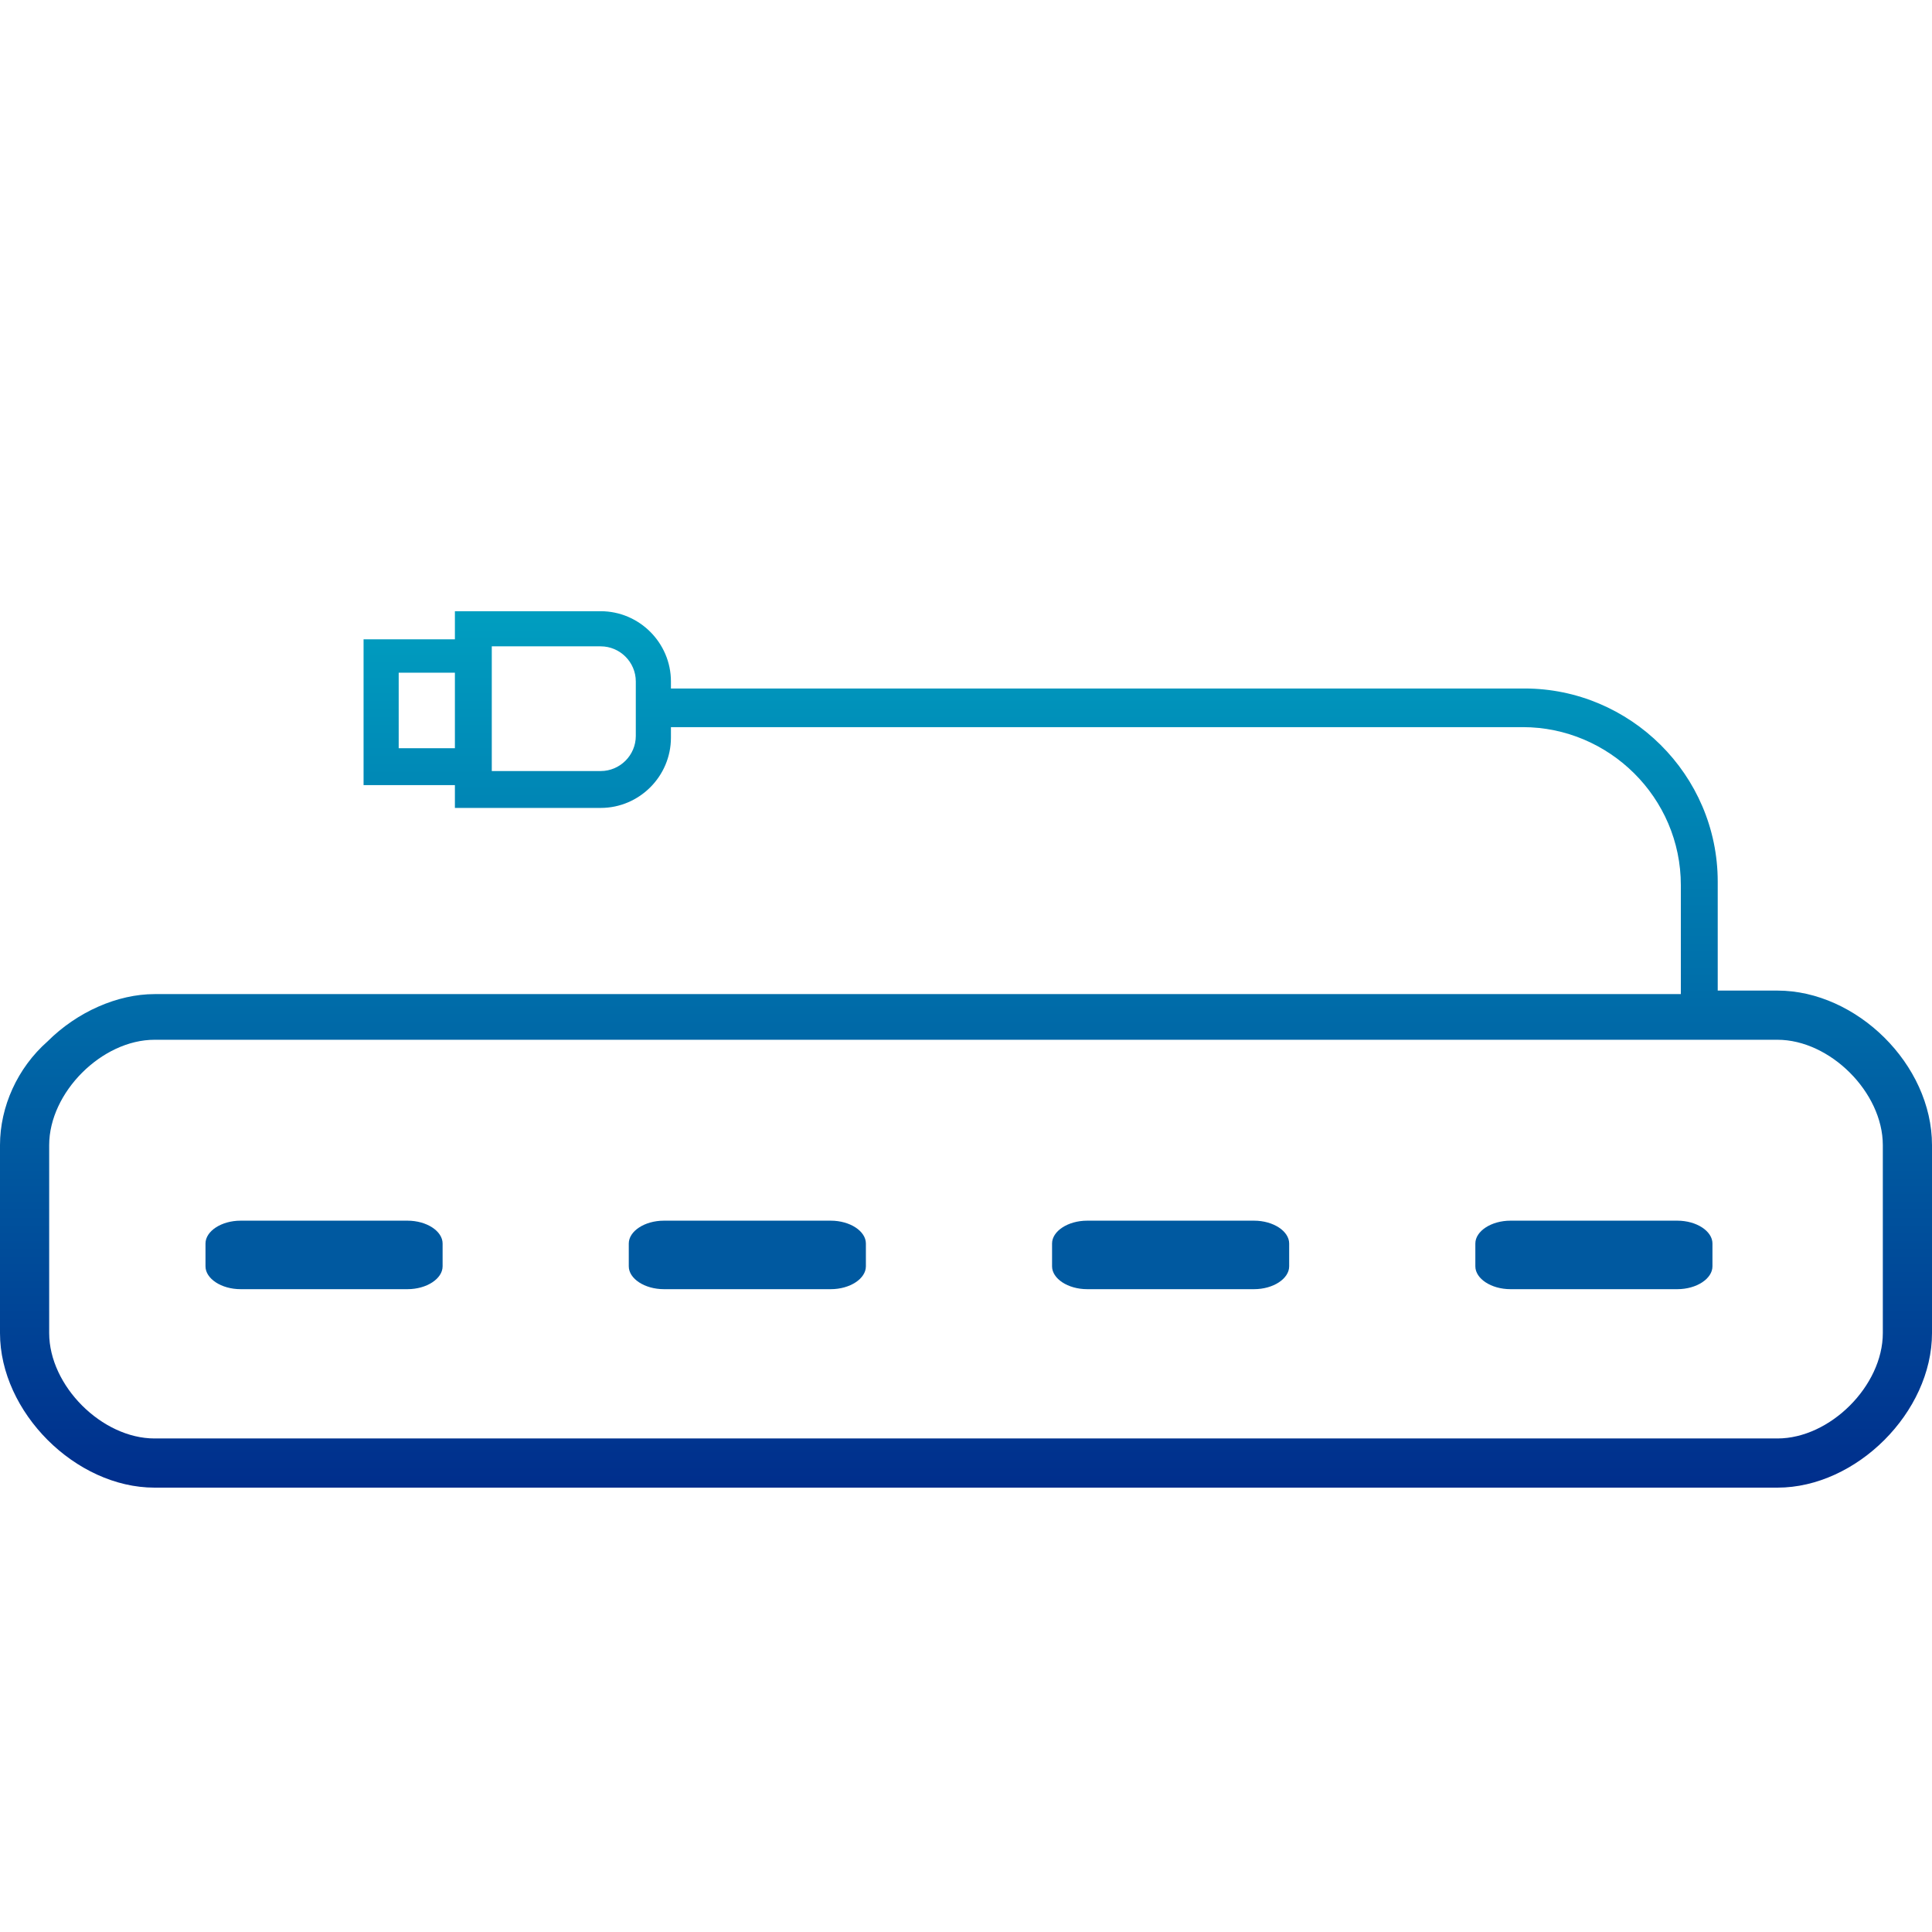 <?xml version="1.0" encoding="utf-8"?>
<!-- Generator: Adobe Illustrator 23.0.5, SVG Export Plug-In . SVG Version: 6.00 Build 0)  -->
<svg version="1.1" id="Layer_1" xmlns="http://www.w3.org/2000/svg" xmlns:xlink="http://www.w3.org/1999/xlink" x="0px" y="0px"
	 viewBox="0 0 110 110" style="enable-background:new 0 0 110 110;" xml:space="preserve">
<style type="text/css">
	.st0{fill:#0059A0;}
	.st1{fill:url(#SVGID_1_);}
	.st2{fill:url(#SVGID_2_);}
</style>
<path class="st0" d="M11.7,72.1c0,0.7,0.9,1.3,2,1.3h9.5c1.1,0,2-0.6,2-1.3v-1.3c0-0.7-0.9-1.3-2-1.3h-9.5c-1.1,0-2,0.6-2,1.3
	C11.7,70.8,11.7,72.1,11.7,72.1z"/>
<path class="st0" d="M35.8,72.1c0,0.7,0.9,1.3,2,1.3h9.5c1.1,0,2-0.6,2-1.3v-1.3c0-0.7-0.9-1.3-2-1.3h-9.5c-1.1,0-2,0.6-2,1.3V72.1z
	"/>
<path class="st0" d="M59.9,72.1c0,0.7,0.9,1.3,2,1.3h9.5c1.1,0,2-0.6,2-1.3v-1.3c0-0.7-0.9-1.3-2-1.3h-9.5c-1.1,0-2,0.6-2,1.3V72.1z
	"/>
<path class="st0" d="M84,72.1c0,0.7,0.9,1.3,2,1.3h9.5c1.1,0,2-0.6,2-1.3v-1.3c0-0.7-0.9-1.3-2-1.3H86c-1.1,0-2,0.6-2,1.3V72.1z"/>
<linearGradient id="SVGID_1_" gradientUnits="userSpaceOnUse" x1="55" y1="84.7" x2="55" y2="34.8">
	<stop  offset="0" style="stop-color:#002E8C"/>
	<stop  offset="1" style="stop-color:#009EC0"/>
</linearGradient>
<path class="st1" d="M101.2,56.4h-3.4v-6.2c0-6.1-5-11-11-11H38.2v-0.4c0-2.2-1.8-4-4-4h-8.3v1.6h-5.2v8.3h5.2V46h8.3
	c2.2,0,4-1.8,4-4v-0.6h48.5c4.9,0,9,4,9,9v6.2l0,0H8.8c-2.1,0-4.4,1-6.1,2.7C1,60.8,0,63,0,65.2v10.7c0,4.5,4.3,8.8,8.8,8.8h6h80.4
	h6c4.5,0,8.8-4.3,8.8-8.8V65.2C110,60.6,105.7,56.4,101.2,56.4z M25.9,42.6h-3.2v-4.3h3.2V42.6z M36.2,41.9c0,1.1-0.9,2-2,2H28v-7.1
	h6.2c1.1,0,2,0.9,2,2V41.9z M107.2,75.9c0,3-3,6-6,6h-7.4H16.2H8.8c-3,0-6-3-6-6V65.2c0-3,3-6,6-6h92h0.4c3,0,6,3,6,6
	C107.2,65.2,107.2,75.9,107.2,75.9z"/>
<linearGradient id="SVGID_2_" gradientUnits="userSpaceOnUse" x1="39" y1="-61" x2="39" y2="-172">
	<stop  offset="0" style="stop-color:#002E8C"/>
	<stop  offset="1" style="stop-color:#009EC0"/>
</linearGradient>
<rect x="-48" y="-172" class="st2" width="174" height="111"/>
</svg>
